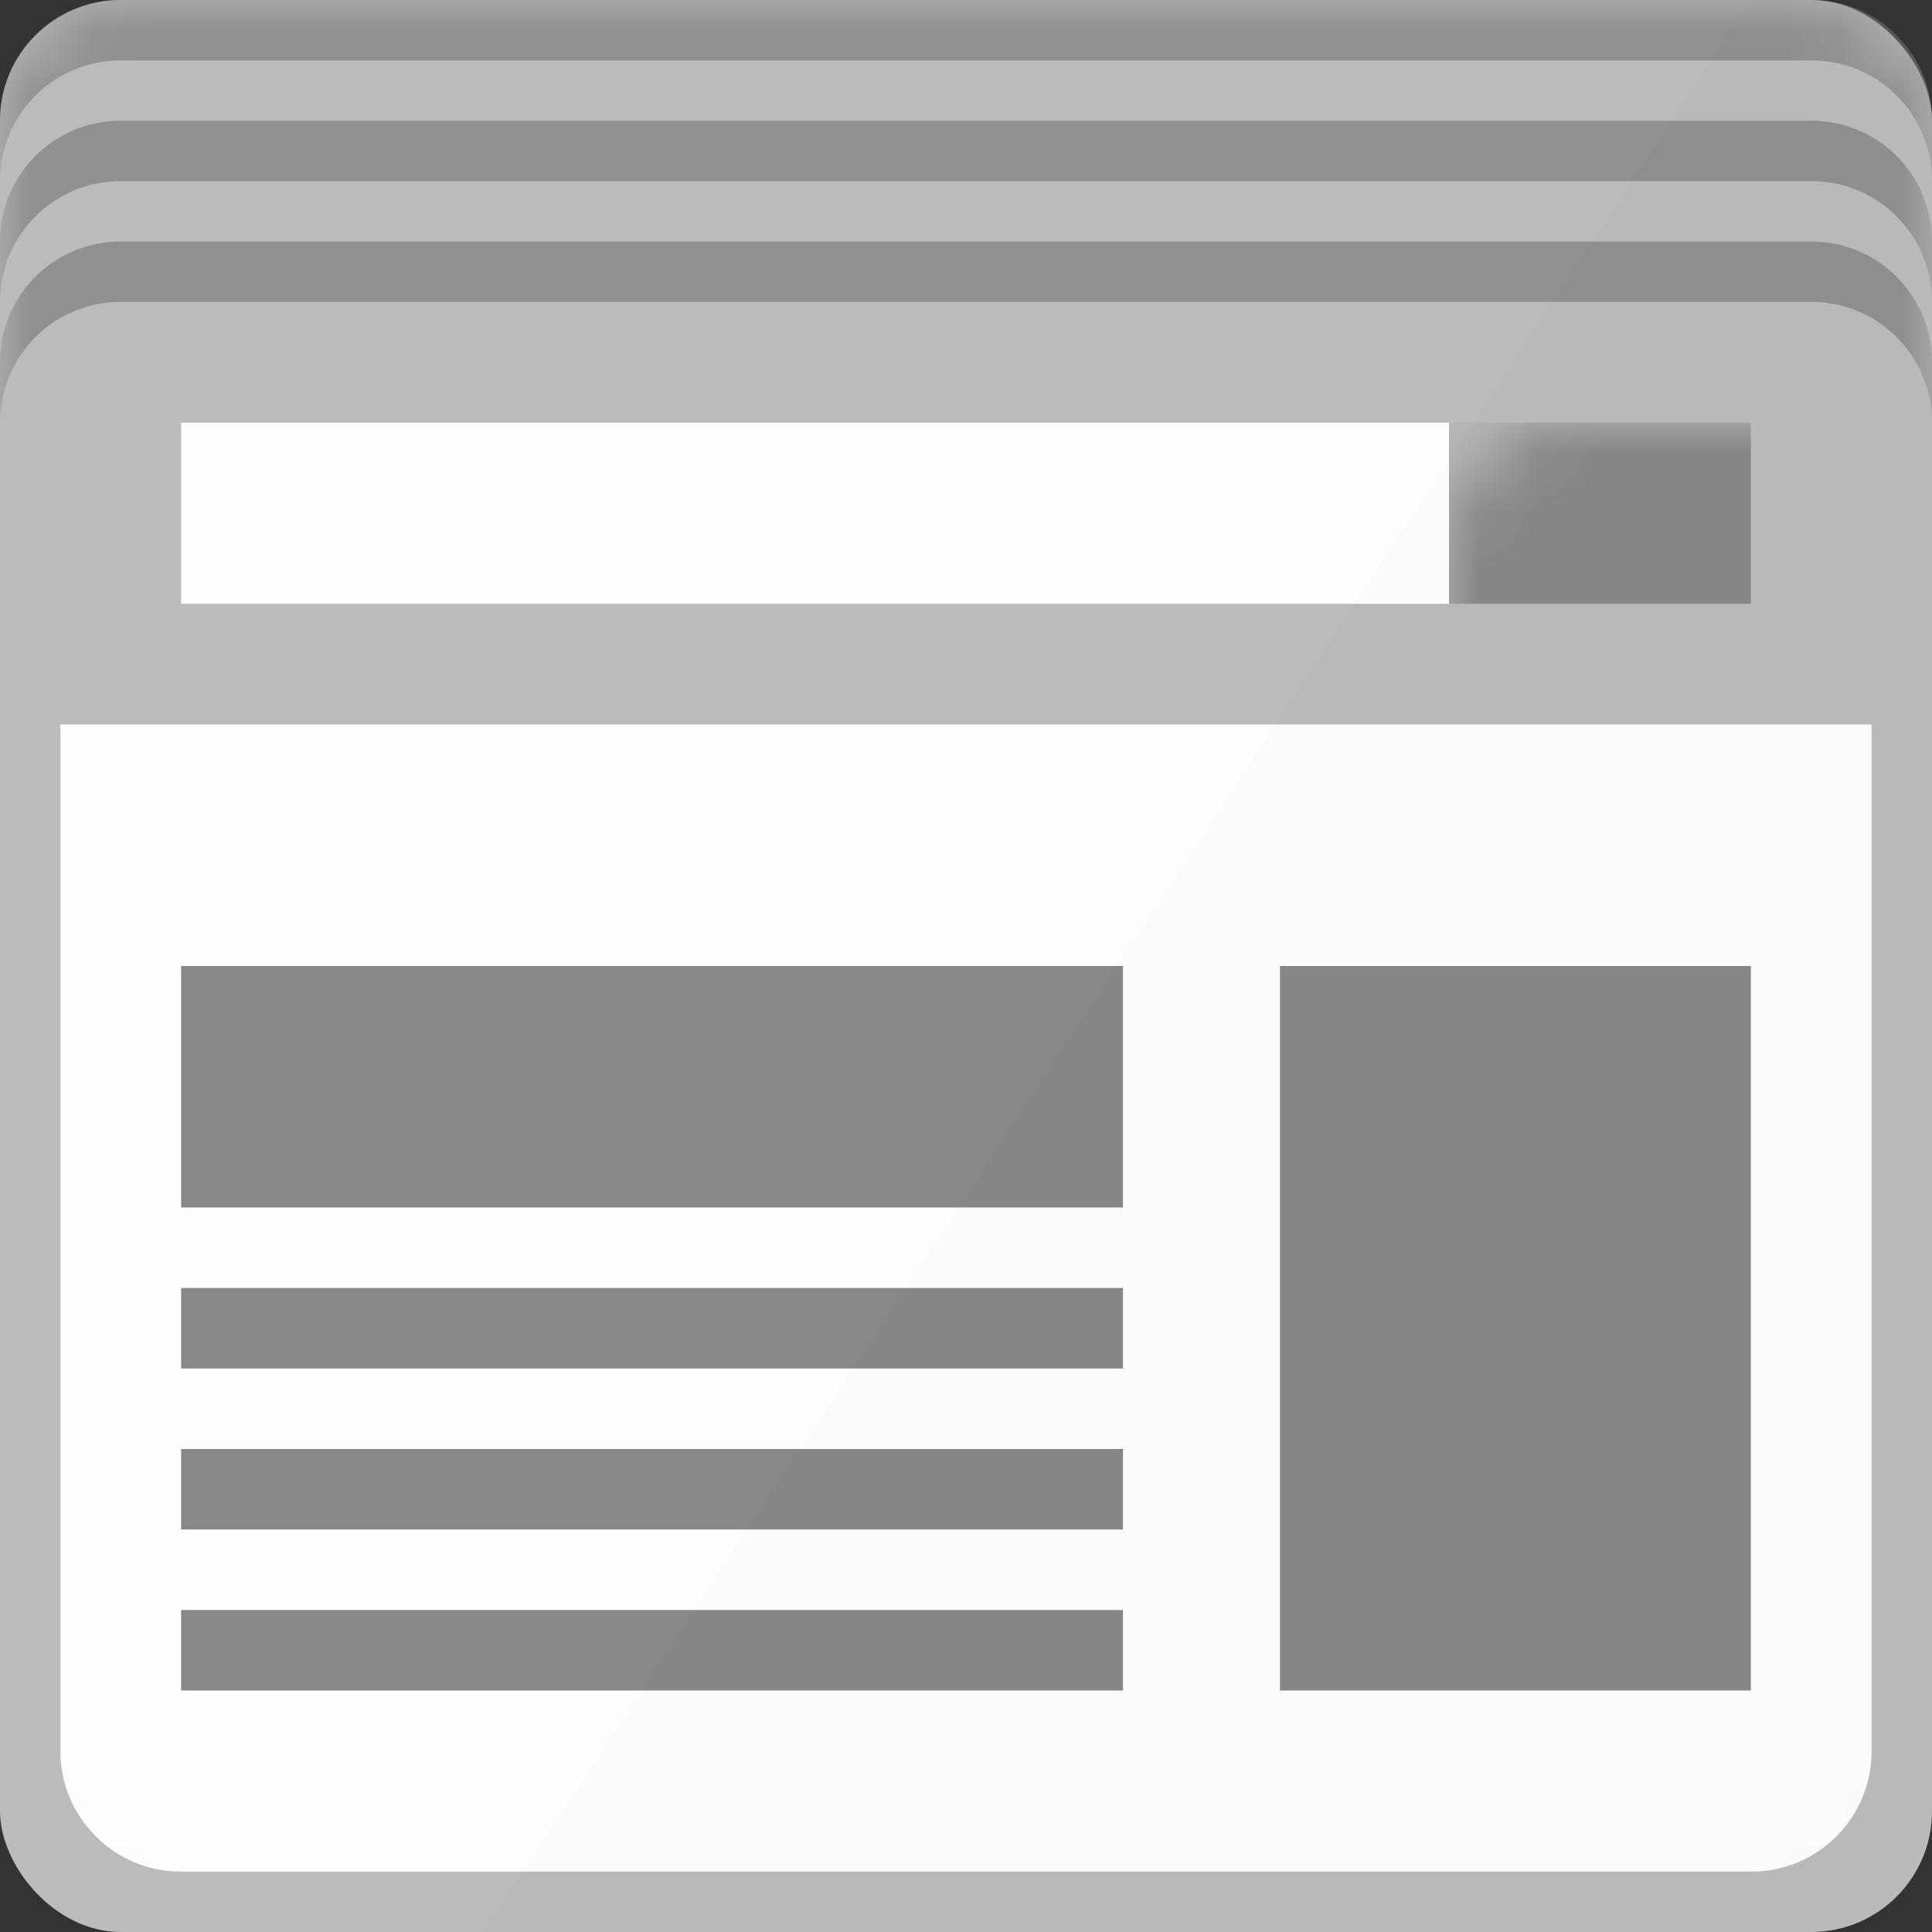 <?xml version="1.0" encoding="UTF-8" standalone="no"?>
<svg width="32px" height="32px" viewBox="0 0 32 32" version="1.1" xmlns="http://www.w3.org/2000/svg" xmlns:xlink="http://www.w3.org/1999/xlink" xmlns:sketch="http://www.bohemiancoding.com/sketch/ns">
    <rect x="0" y="0" width="32" height="32" fill="#333333" stroke="none"/>
    <!-- Generator: Sketch 3.2.2 (9983) - http://www.bohemiancoding.com/sketch -->
    <title>WebCrawler</title>
    <desc>Created with Sketch.</desc>
    <defs>
        <rect id="path-1" x="0" y="0" width="32" height="32" rx="2"></rect>
    </defs>
    <g id="Sources-Icons-32px" stroke="none" stroke-width="1" fill="none" fill-rule="evenodd" sketch:type="MSPage">
        <g id="WebCrawler" sketch:type="MSArtboardGroup">
            <g id="source-web_crawler" sketch:type="MSLayerGroup">
                <mask id="mask-2" sketch:name="BG 4" fill="white">
                    <use xlink:href="#path-1"></use>
                </mask>
                <use id="BG-4" fill="#BBBBBB" sketch:type="MSShapeGroup" xlink:href="#path-1"></use>
                <path d="M0,3.5 L0,2 C0,0.888 0.896,0 2.002,0 L29.998,0 C31.111,0 32,0.895 32,2 L32,3.5 L32,3 C32,1.895 31.111,1 29.998,1 L2.002,1 C0.896,1 0,1.888 0,3 L0,3.5 Z" id="shadow" fill="#909090" sketch:type="MSShapeGroup" mask="url(#mask-2)"></path>
                <path d="M0,5.5 L0,4 C0,2.888 0.896,2 2.002,2 L29.998,2 C31.111,2 32,2.895 32,4 L32,5.5 L32,5 C32,3.895 31.111,3 29.998,3 L2.002,3 C0.896,3 0,3.888 0,5 L0,5.5 Z" id="shadow-2" fill="#909090" sketch:type="MSShapeGroup" mask="url(#mask-2)"></path>
                <path d="M0,7.5 L0,6 C0,4.888 0.896,4 2.002,4 L29.998,4 C31.111,4 32,4.895 32,6 L32,7.5 L32,7 C32,5.895 31.111,5 29.998,5 L2.002,5 C0.896,5 0,5.888 0,7 L0,7.5 Z" id="shadow-3" fill="#909090" sketch:type="MSShapeGroup" mask="url(#mask-2)"></path>
                <path d="M1,12 L1,29.003 C1,30.106 1.898,31 2.992,31 L29.008,31 C30.108,31 31,30.109 31,29.003 L31,12 L1,12 Z M3,7 L3,10 L24,10 L24,7 L3,7 Z" id="Page" fill="#FEFEFE" sketch:type="MSShapeGroup" mask="url(#mask-2)"></path>
                <path d="M3,16 L3,20 L18.6,20 L18.6,16 L3,16 Z M21.2,16 L21.2,28 L29,28 L29,16 L21.2,16 Z M3,21.333 L3,22.667 L18.6,22.667 L18.6,21.333 L3,21.333 Z M3,24 L3,25.333 L18.6,25.333 L18.6,24 L3,24 Z M3,26.667 L3,28 L18.6,28 L18.6,26.667 L3,26.667 Z" id="content" fill="#88888A" sketch:type="MSShapeGroup" mask="url(#mask-2)"></path>
                <rect id="Path" fill="#88888A" sketch:type="MSShapeGroup" mask="url(#mask-2)" x="24" y="7" width="5" height="3"></rect>
                <path d="M29,0 L8,32 L32,32 L32,0 L29,0 Z" id="shadow" opacity="0.102" fill="#000000" sketch:type="MSShapeGroup" mask="url(#mask-2)"></path>
            </g>
        </g>
    </g>
</svg>